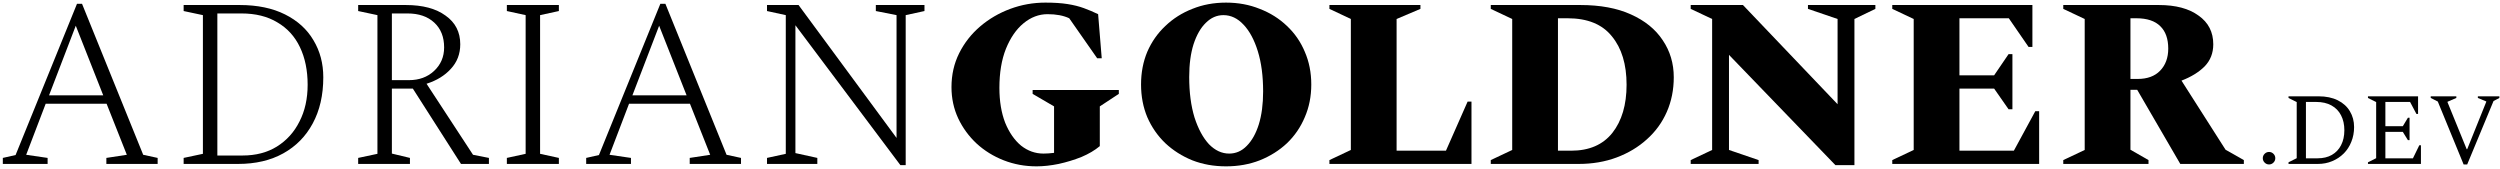 <svg width="488" height="33" viewBox="0 0 488 33" fill="none" xmlns="http://www.w3.org/2000/svg">
<path d="M0.551 32V30.825L3.042 30.261L15.027 0.745H16.014L27.952 30.214L30.772 30.825V32H20.761V30.825L24.756 30.214L20.808 20.25H8.917L5.11 30.214L9.293 30.825V32H0.551ZM9.575 18.605H20.15L14.792 5.022L9.575 18.605Z" fill="black"/>
<path d="M35.847 32V30.825L39.607 30.026V2.954L35.847 2.155V0.98H46.798C50.245 0.98 53.19 1.591 55.634 2.813C58.078 4.035 59.927 5.711 61.18 7.842C62.465 9.973 63.107 12.385 63.107 15.08C63.107 18.558 62.418 21.566 61.039 24.104C59.692 26.611 57.781 28.553 55.305 29.932C52.83 31.311 49.885 32 46.469 32H35.847ZM47.127 2.625H42.427V30.355H47.362C49.932 30.355 52.156 29.775 54.036 28.616C55.948 27.425 57.42 25.796 58.454 23.728C59.52 21.66 60.052 19.263 60.052 16.537C60.052 13.748 59.551 11.304 58.548 9.205C57.546 7.106 56.073 5.492 54.13 4.364C52.219 3.205 49.885 2.625 47.127 2.625Z" fill="black"/>
<path d="M69.915 32V30.825L73.675 30.026V2.954L69.915 2.155V0.98H79.221C82.511 0.98 85.096 1.669 86.976 3.048C88.887 4.395 89.843 6.26 89.843 8.641C89.843 10.521 89.232 12.119 88.01 13.435C86.819 14.751 85.237 15.722 83.263 16.349L92.334 30.214L95.436 30.825V32H89.984L80.584 17.289H76.495V29.979L80.02 30.825V32H69.915ZM79.55 2.625H76.495V15.644H79.832C81.806 15.644 83.435 15.049 84.72 13.858C86.036 12.636 86.694 11.101 86.694 9.252C86.694 7.215 86.052 5.602 84.767 4.411C83.482 3.22 81.743 2.625 79.55 2.625Z" fill="black"/>
<path d="M98.939 32V30.825L102.605 30.026V2.954L98.939 2.155V0.98H109.091V2.155L105.425 2.954V30.026L109.091 30.825V32H98.939Z" fill="black"/>
<path d="M114.423 32V30.825L116.914 30.261L128.899 0.745H129.886L141.824 30.214L144.644 30.825V32H134.633V30.825L138.628 30.214L134.68 20.25H122.789L118.982 30.214L123.165 30.825V32H114.423ZM123.447 18.605H134.022L128.664 5.022L123.447 18.605Z" fill="black"/>
<path d="M149.719 32V30.825L153.385 30.026V2.954L149.719 2.155V0.98H155.876L175.005 26.924V2.954L170.963 2.155V0.98H180.457V2.155L176.791 2.954V32.235H175.757L155.265 4.928V29.885L159.542 30.825V32H149.719Z" fill="black"/>
<path d="M202.321 32.47C200.065 32.47 197.934 32.078 195.929 31.295C193.924 30.512 192.153 29.415 190.618 28.005C189.114 26.595 187.923 24.966 187.046 23.117C186.169 21.237 185.73 19.2 185.73 17.007C185.73 14.594 186.231 12.385 187.234 10.38C188.237 8.375 189.6 6.636 191.323 5.163C193.046 3.69 195.005 2.547 197.198 1.732C199.391 0.917 201.679 0.51 204.06 0.51C205.752 0.51 207.193 0.604 208.384 0.792C209.575 0.98 210.64 1.246 211.58 1.591C212.52 1.936 213.444 2.327 214.353 2.766L215.058 11.367H214.165L208.713 3.565C207.585 3.032 206.175 2.766 204.483 2.766C202.791 2.766 201.224 3.361 199.783 4.552C198.373 5.711 197.229 7.372 196.352 9.534C195.506 11.665 195.083 14.203 195.083 17.148C195.083 19.749 195.459 22.02 196.211 23.963C196.994 25.874 198.028 27.363 199.313 28.428C200.629 29.462 202.086 29.979 203.684 29.979C204.311 29.979 205 29.932 205.752 29.838V20.767L201.569 18.323V17.571H218.395V18.323L214.682 20.767V28.522C213.711 29.337 212.52 30.042 211.11 30.637C209.7 31.201 208.212 31.655 206.645 32C205.11 32.313 203.668 32.47 202.321 32.47ZM211.016 28.381L210.546 28.616C210.703 28.553 210.859 28.475 211.016 28.381Z" fill="black"/>
<path d="M239.324 32.47C236.943 32.47 234.749 32.078 232.744 31.295C230.739 30.48 228.984 29.368 227.48 27.958C225.976 26.517 224.801 24.825 223.955 22.882C223.14 20.939 222.733 18.809 222.733 16.49C222.733 14.171 223.14 12.041 223.955 10.098C224.801 8.155 225.976 6.479 227.48 5.069C228.984 3.628 230.739 2.515 232.744 1.732C234.749 0.917 236.943 0.51 239.324 0.51C241.705 0.51 243.899 0.917 245.904 1.732C247.941 2.515 249.711 3.628 251.215 5.069C252.719 6.479 253.878 8.155 254.693 10.098C255.539 12.041 255.962 14.171 255.962 16.49C255.962 18.809 255.539 20.939 254.693 22.882C253.878 24.825 252.719 26.517 251.215 27.958C249.711 29.368 247.941 30.48 245.904 31.295C243.899 32.078 241.705 32.47 239.324 32.47ZM239.935 29.979C241.251 29.979 242.395 29.478 243.366 28.475C244.369 27.472 245.152 26.078 245.716 24.292C246.28 22.475 246.562 20.328 246.562 17.853C246.562 14.845 246.217 12.229 245.528 10.004C244.839 7.779 243.914 6.056 242.755 4.834C241.596 3.581 240.28 2.954 238.807 2.954C237.522 2.954 236.379 3.455 235.376 4.458C234.373 5.429 233.574 6.824 232.979 8.641C232.415 10.427 232.133 12.558 232.133 15.033C232.133 18.041 232.478 20.673 233.167 22.929C233.888 25.154 234.828 26.893 235.987 28.146C237.178 29.368 238.494 29.979 239.935 29.979Z" fill="black"/>
<path d="M259.503 32V31.248L263.686 29.274V3.706L259.503 1.732V0.98H277.269V1.732L272.616 3.706V29.415H282.251L286.481 19.827H287.233V32H259.503Z" fill="black"/>
<path d="M291 32V31.248L295.183 29.274V3.706L291 1.732V0.98H308.484C312.37 0.98 315.66 1.591 318.354 2.813C321.08 4.035 323.148 5.711 324.558 7.842C326 9.973 326.72 12.385 326.72 15.08C326.72 17.524 326.266 19.78 325.357 21.848C324.449 23.916 323.148 25.702 321.456 27.206C319.796 28.71 317.837 29.885 315.581 30.731C313.325 31.577 310.85 32 308.155 32H291ZM305.993 3.565H304.113V29.415H306.698C310.208 29.415 312.887 28.256 314.735 25.937C316.584 23.587 317.508 20.454 317.508 16.537C317.508 12.558 316.553 9.409 314.641 7.09C312.761 4.74 309.879 3.565 305.993 3.565Z" fill="black"/>
<path d="M330.025 32V31.248L334.208 29.274V3.706L330.025 1.732V0.98H340.224L358.695 20.344V3.706L352.914 1.732V0.98H366.074V1.732L361.985 3.706V32.235H358.272L337.498 10.709V29.274L343.279 31.248V32H330.025Z" fill="black"/>
<path d="M369.371 32V31.248L373.554 29.274V3.706L369.371 1.732V0.98H396.725V9.158H395.973L392.119 3.565H382.484V14.704H389.252L392.072 10.568H392.824V21.331H392.072L389.252 17.289H382.484V29.415H393.106L397.289 21.707H398.041V32H369.371Z" fill="black"/>
<path d="M402.75 32V31.248L406.933 29.274V3.706L402.75 1.732V0.98H421.409C424.699 0.98 427.284 1.669 429.164 3.048C431.076 4.395 432.031 6.26 432.031 8.641C432.031 10.364 431.467 11.806 430.339 12.965C429.211 14.093 427.707 15.017 425.827 15.738L434.428 29.227L438 31.248V32H425.592L417.179 17.524H415.863V29.227L419.388 31.248V32H402.75ZM416.991 3.565H415.863V15.409H417.273C419.153 15.409 420.61 14.876 421.644 13.811C422.71 12.714 423.242 11.273 423.242 9.487C423.242 7.576 422.725 6.119 421.691 5.116C420.657 4.082 419.091 3.565 416.991 3.565Z" fill="black"/>
<path d="M442.918 32.1C442.585 32.1 442.298 31.98 442.058 31.74C441.818 31.5 441.698 31.213 441.698 30.88C441.698 30.547 441.818 30.26 442.058 30.02C442.298 29.78 442.585 29.66 442.918 29.66C443.251 29.66 443.538 29.78 443.778 30.02C444.018 30.26 444.138 30.547 444.138 30.88C444.138 31.213 444.018 31.5 443.778 31.74C443.538 31.98 443.251 32.1 442.918 32.1Z" fill="black"/>
<path d="M446.718 32V31.68L448.318 30.88V19.92L446.718 19.12V18.8H452.578C454.045 18.8 455.298 19.06 456.338 19.58C457.378 20.1 458.165 20.813 458.698 21.72C459.245 22.627 459.518 23.653 459.518 24.8C459.518 25.84 459.338 26.8 458.978 27.68C458.631 28.56 458.138 29.32 457.498 29.96C456.858 30.6 456.105 31.1 455.238 31.46C454.385 31.82 453.451 32 452.438 32H446.718ZM452.118 19.9H450.118V30.9H452.418C453.485 30.9 454.405 30.68 455.178 30.24C455.965 29.787 456.565 29.153 456.978 28.34C457.405 27.513 457.618 26.54 457.618 25.42C457.618 24.313 457.405 23.347 456.978 22.52C456.551 21.68 455.925 21.033 455.098 20.58C454.285 20.127 453.291 19.9 452.118 19.9Z" fill="black"/>
<path d="M462.226 32V31.68L463.826 30.88V19.92L462.226 19.12V18.8H472.006V22.24H471.686L470.446 19.9H465.626V24.64H469.026L470.026 22.98H470.346V27.36H470.026L469.026 25.74H465.626V30.9H471.006L472.246 28.36H472.566V32H462.226Z" fill="black"/>
<path d="M480.897 32.1L475.857 19.82L474.477 19.12V18.8H479.477V19.12L477.757 19.86V19.96L481.497 29.12H481.597L485.317 19.88V19.8L483.677 19.12V18.8H487.877V19.12L486.737 19.72L481.597 32.1H480.897Z" fill="black"/>
</svg>
